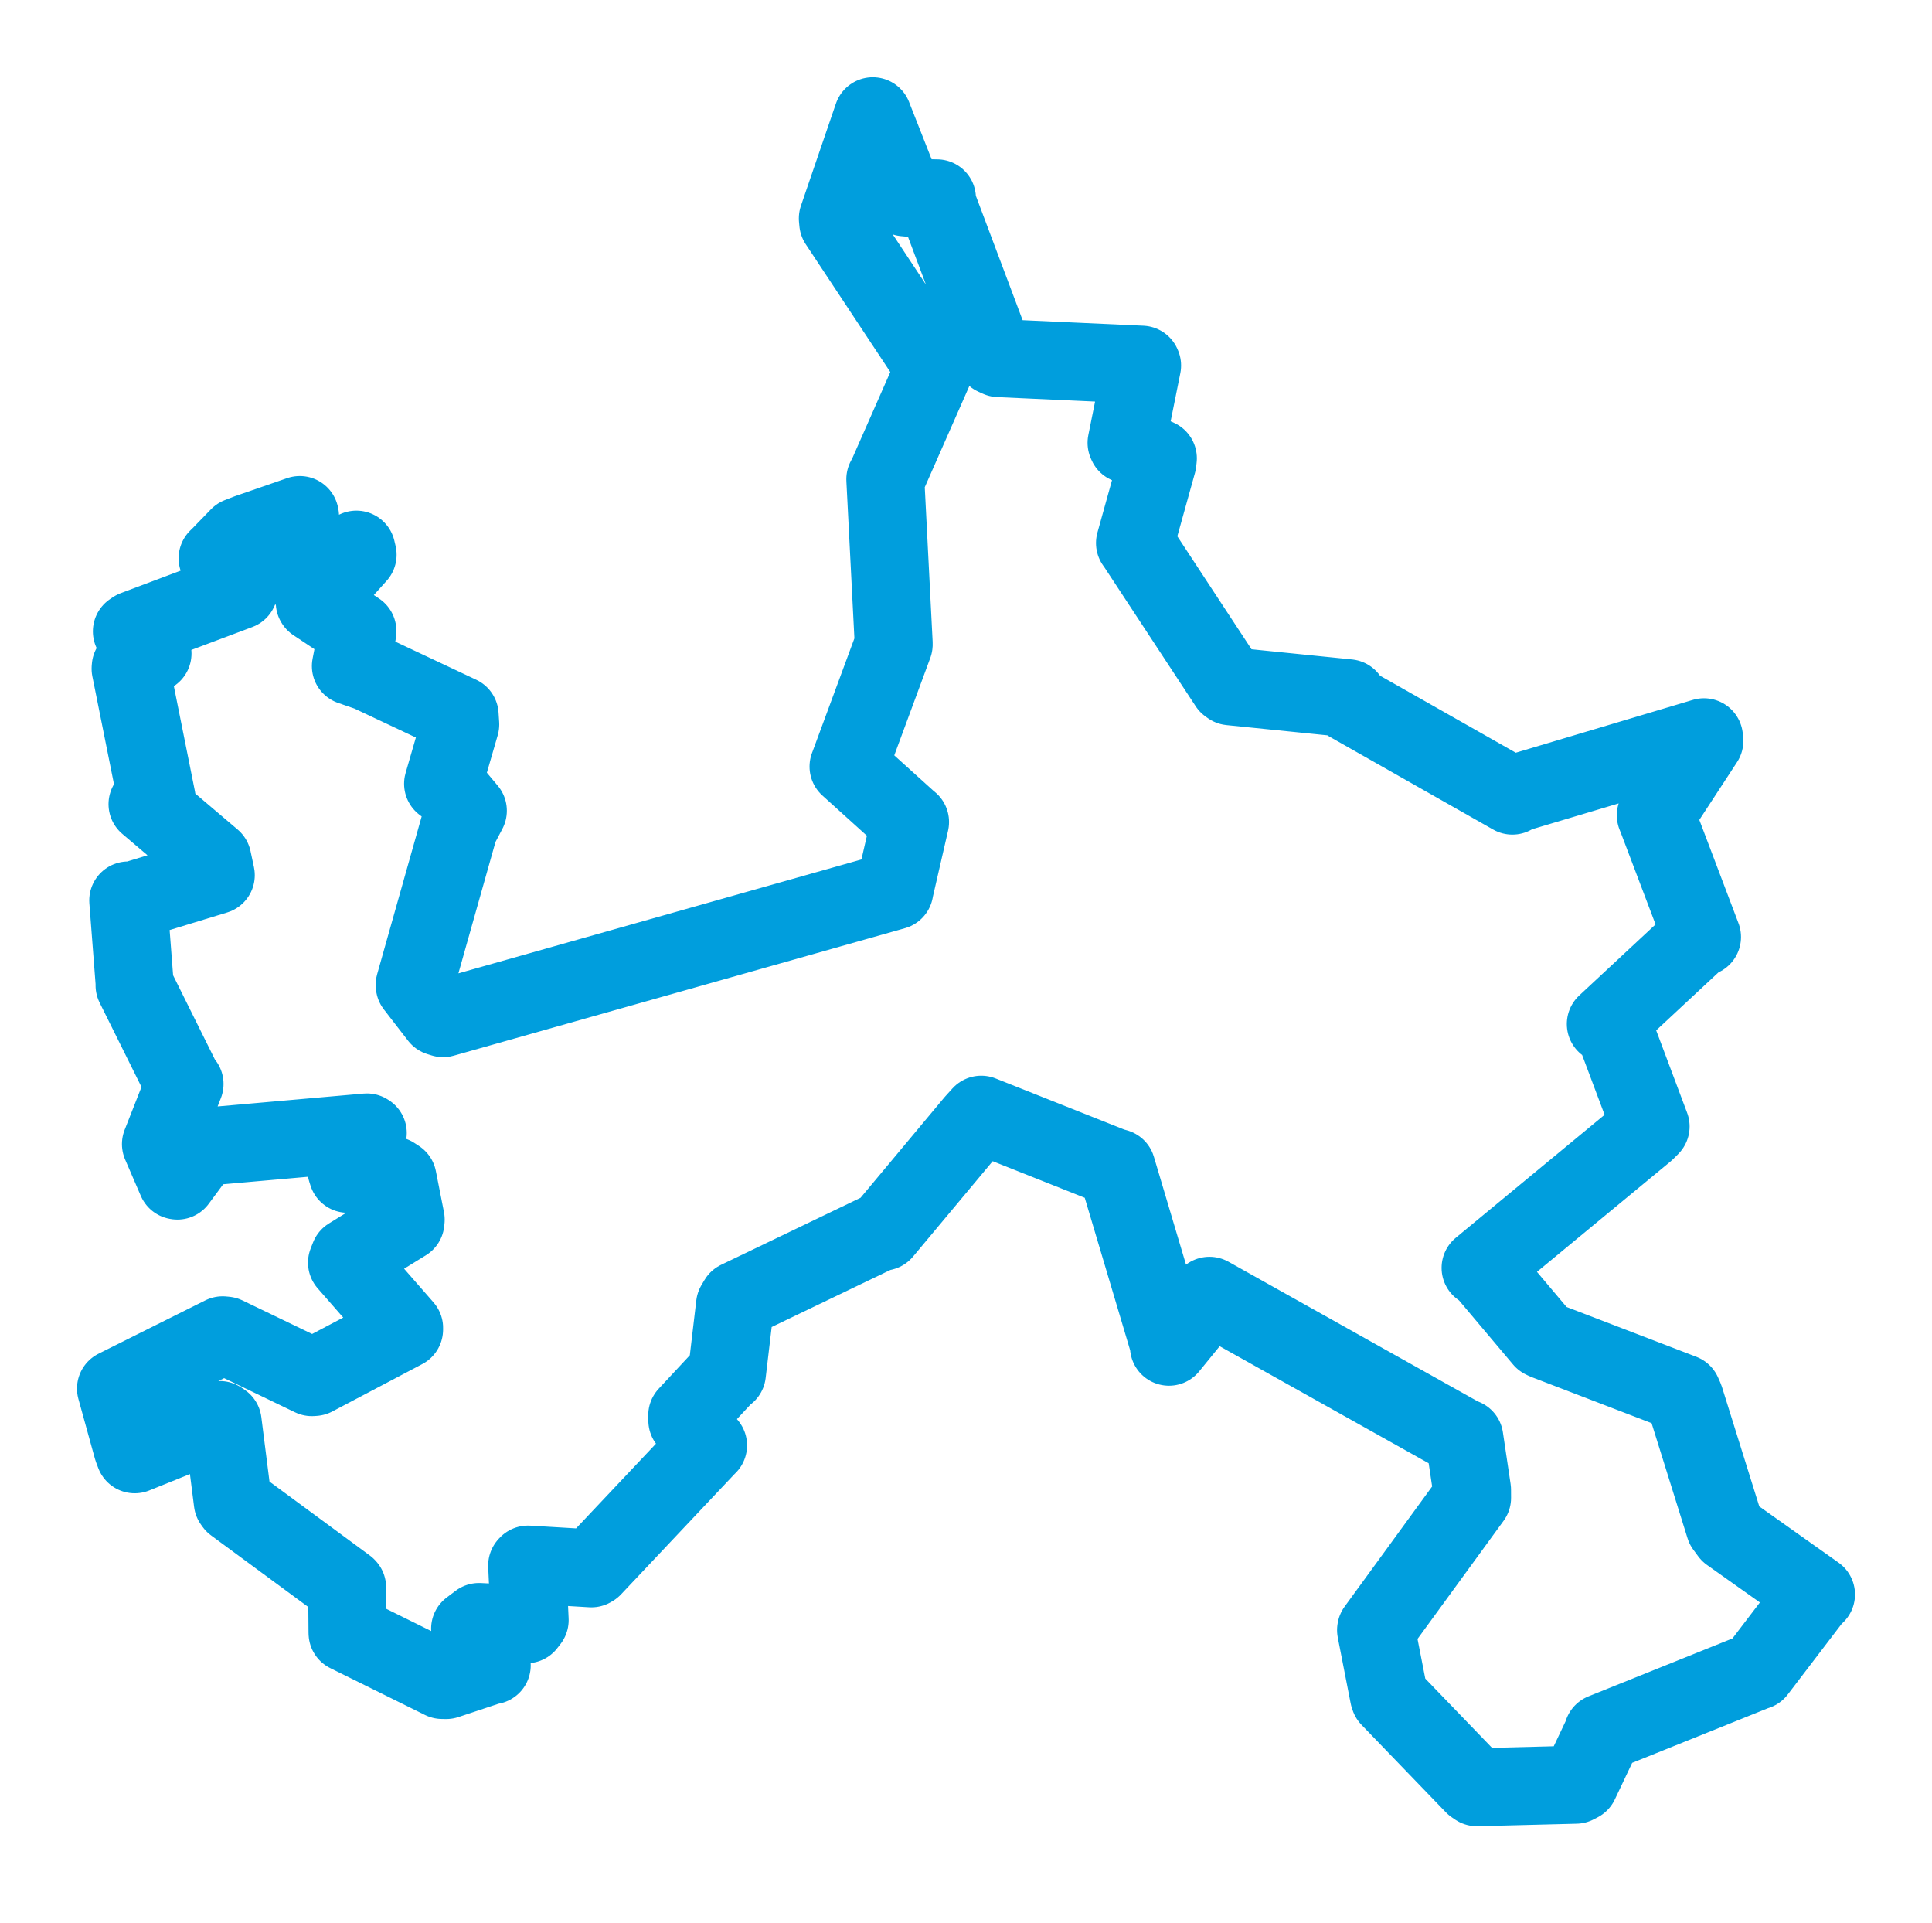 <svg viewBox="0 0 134.145 133.5" width="134.145" height="133.5" xmlns="http://www.w3.org/2000/svg">
  <title>Humpolec, okres Pelhřimov, Kraj Vysočina, Jihovýchod, Česko</title>
  <desc>Geojson of Humpolec, okres Pelhřimov, Kraj Vysočina, Jihovýchod, Česko</desc>
  <polygon points="8.053,96.399 9.203,100.56 9.354,100.961 15.259,98.582 15.459,98.718 16.163,104.278 16.262,104.415 24.067,110.163 24.103,110.202 24.129,113.323 24.132,113.381 30.706,116.632 30.978,116.636 33.945,115.65 34.143,115.614 32.641,113.071 33.259,112.604 36.555,112.763 36.777,112.475 36.602,108.682 36.659,108.62 41.062,108.881 41.15,108.831 49.048,100.458 49.164,100.344 47.723,98.616 47.716,98.255 50.358,95.416 50.473,95.351 51.035,90.593 51.24,90.248 60.908,85.602 61.316,85.504 67.636,77.935 68.132,77.386 77.197,80.988 77.524,81.079 81.172,93.329 81.166,93.494 83.834,90.22 83.977,89.958 101.431,99.734 101.673,99.832 102.208,103.421 102.211,103.987 95.55,113.129 95.544,113.165 96.439,117.741 96.481,117.862 102.332,123.93 102.543,124.076 109.413,123.902 109.676,123.766 111.205,120.54 111.295,120.283 121.893,116.02 121.978,115.997 125.855,110.915 126.092,110.692 120.088,106.436 119.756,105.986 116.974,97.082 116.814,96.721 107.308,93.073 107.128,92.986 103.157,88.275 102.801,88.02 114.275,78.539 114.608,78.204 111.999,71.257 111.496,71.09 117.914,65.115 118.177,65.049 115.058,56.821 114.967,56.597 118.341,51.432 118.313,51.183 105.175,55.103 105.008,55.234 93.662,48.795 93.612,48.475 85.425,47.645 85.281,47.542 78.826,37.716 78.806,37.7 80.362,32.108 80.395,31.817 78.264,30.841 78.22,30.74 79.3,25.375 79.274,25.316 69.347,24.862 69.052,24.728 65.021,14.006 65.056,13.769 63.243,13.738 62.817,13.698 60.608,8.091 60.601,8.069 58.173,15.161 58.2,15.456 64.815,25.454 64.918,25.502 61.599,33.037 61.471,33.269 62.054,44.697 62.052,44.744 58.924,53.203 58.916,53.218 63.036,56.94 63.188,57.066 62.098,61.808 62.099,61.833 30.768,70.685 30.477,70.595 28.798,68.425 28.791,68.37 31.875,57.443 32.485,56.283 31.182,54.729 30.764,54.41 31.957,50.293 31.914,49.64 25.633,46.681 24.362,46.241 24.793,44.011 24.816,43.802 21.866,41.838 21.855,41.821 24.83,38.514 24.746,38.156 21.264,40.004 21.011,40.03 20.833,35.843 20.815,35.754 17.208,37.002 16.589,37.243 15.264,38.608 15.108,38.758 16.686,40.739 16.571,40.995 9.337,43.712 9.156,43.833 10.511,45.244 10.59,45.369 9.077,46.298 9.067,46.423 10.881,55.464 10.242,55.825 14.747,59.651 14.983,60.758 9.206,62.523 8.904,62.512 9.346,68.25 9.342,68.404 12.61,74.986 12.814,75.253 11.198,79.369 11.174,79.427 12.264,81.952 12.317,81.962 14.017,79.666 14.22,79.61 25.476,78.617 25.536,78.656 24.056,81.226 24.14,81.489 27.29,81.613 27.608,81.821 28.169,84.668 28.152,84.841 24.256,87.243 24.093,87.656 28.06,92.195 28.057,92.304 21.812,95.595 21.655,95.606 15.666,92.721 15.46,92.701 8.053,96.399" stroke="#009edd" stroke-width="5.414px" fill="none" stroke-linejoin="round" vector-effect="non-scaling-stroke"></polygon>
</svg>
